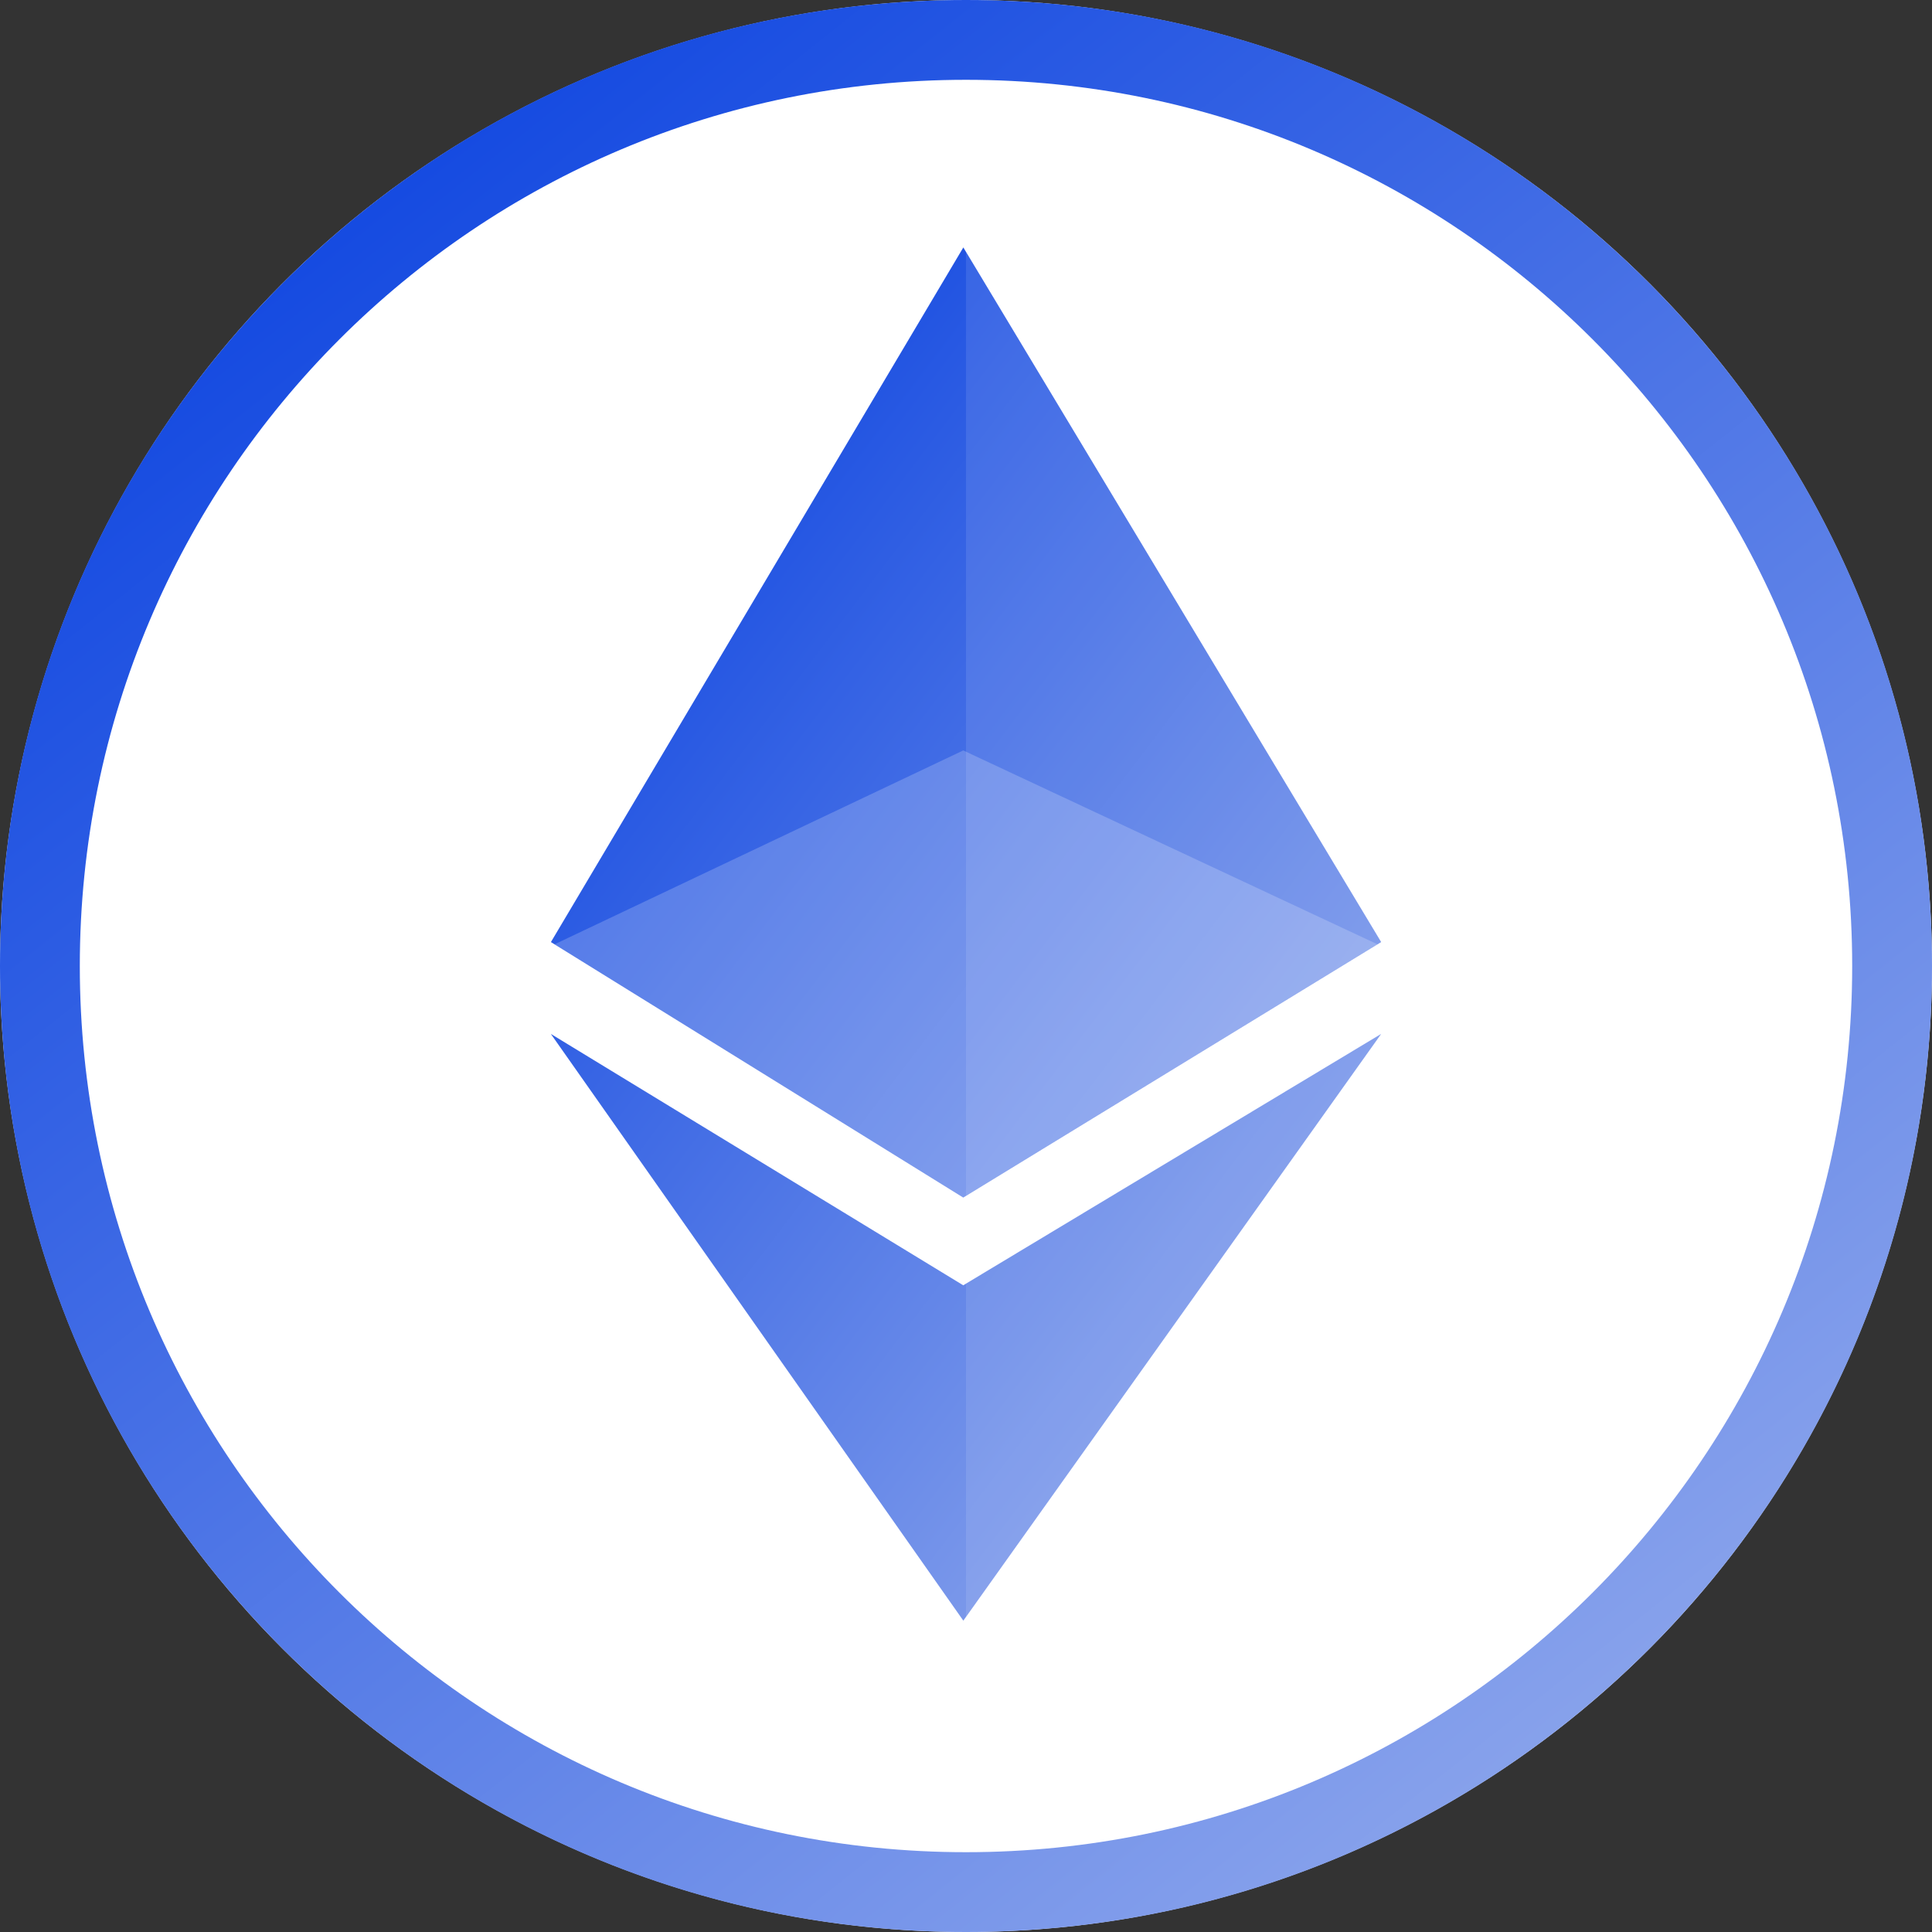 <svg width="26" height="26" viewBox="0 0 26 26" fill="none" xmlns="http://www.w3.org/2000/svg">
  <rect x="0" y="0" width="26" height="26" fill="#333333" stroke="none"/>
  <circle cx="13" cy="13" r="13" fill="white" />
  <path fill-rule="evenodd" clip-rule="evenodd"
    d="M13 24.926C19.586 24.926 24.926 19.586 24.926 13C24.926 6.414 19.586 1.074 13 1.074C6.414 1.074 1.074 6.414 1.074 13C1.074 19.586 6.414 24.926 13 24.926ZM13 26C20.18 26 26 20.18 26 13C26 5.82 20.18 0 13 0C5.82 0 0 5.82 0 13C0 20.18 5.82 26 13 26Z"
    fill="url(#paint0_linear_12916_917)" />
  <path fill-rule="evenodd" clip-rule="evenodd"
    d="M12.964 3.33L7.414 12.678L12.963 16.116L18.587 12.678L12.964 3.33ZM12.964 21.81L7.413 13.914L12.963 17.297L18.587 13.914L12.964 21.81Z"
    fill="url(#paint1_linear_12916_917)" />
  <path opacity="0.2" fill-rule="evenodd" clip-rule="evenodd"
    d="M18.537 12.708L12.963 16.116L7.463 12.708L12.963 10.099L18.537 12.708Z" fill="white" />
  <path opacity="0.1" fill-rule="evenodd" clip-rule="evenodd"
    d="M13 16.093V3.39L18.587 12.677L13 16.093ZM13 21.759V17.275L18.587 13.913L13 21.759Z" fill="white" />
  <defs>
    <linearGradient id="paint0_linear_12916_917" key="paint0_linear_12916_917" x1="3.255" y1="4.225" x2="20.318"
      y2="25.675" gradientUnits="userSpaceOnUse">
      <stop stop-color="#164BE1" />
      <stop offset="1" stop-color="#8DA6EC" />
    </linearGradient>
    <linearGradient id="paint1_linear_12916_917" key="paint1_linear_12916_917" x1="8.812" y1="6.333" x2="20.805"
      y2="15.449" gradientUnits="userSpaceOnUse">
      <stop stop-color="#164BE1" />
      <stop offset="1" stop-color="#8DA6EC" />
    </linearGradient>
  </defs>
</svg>
